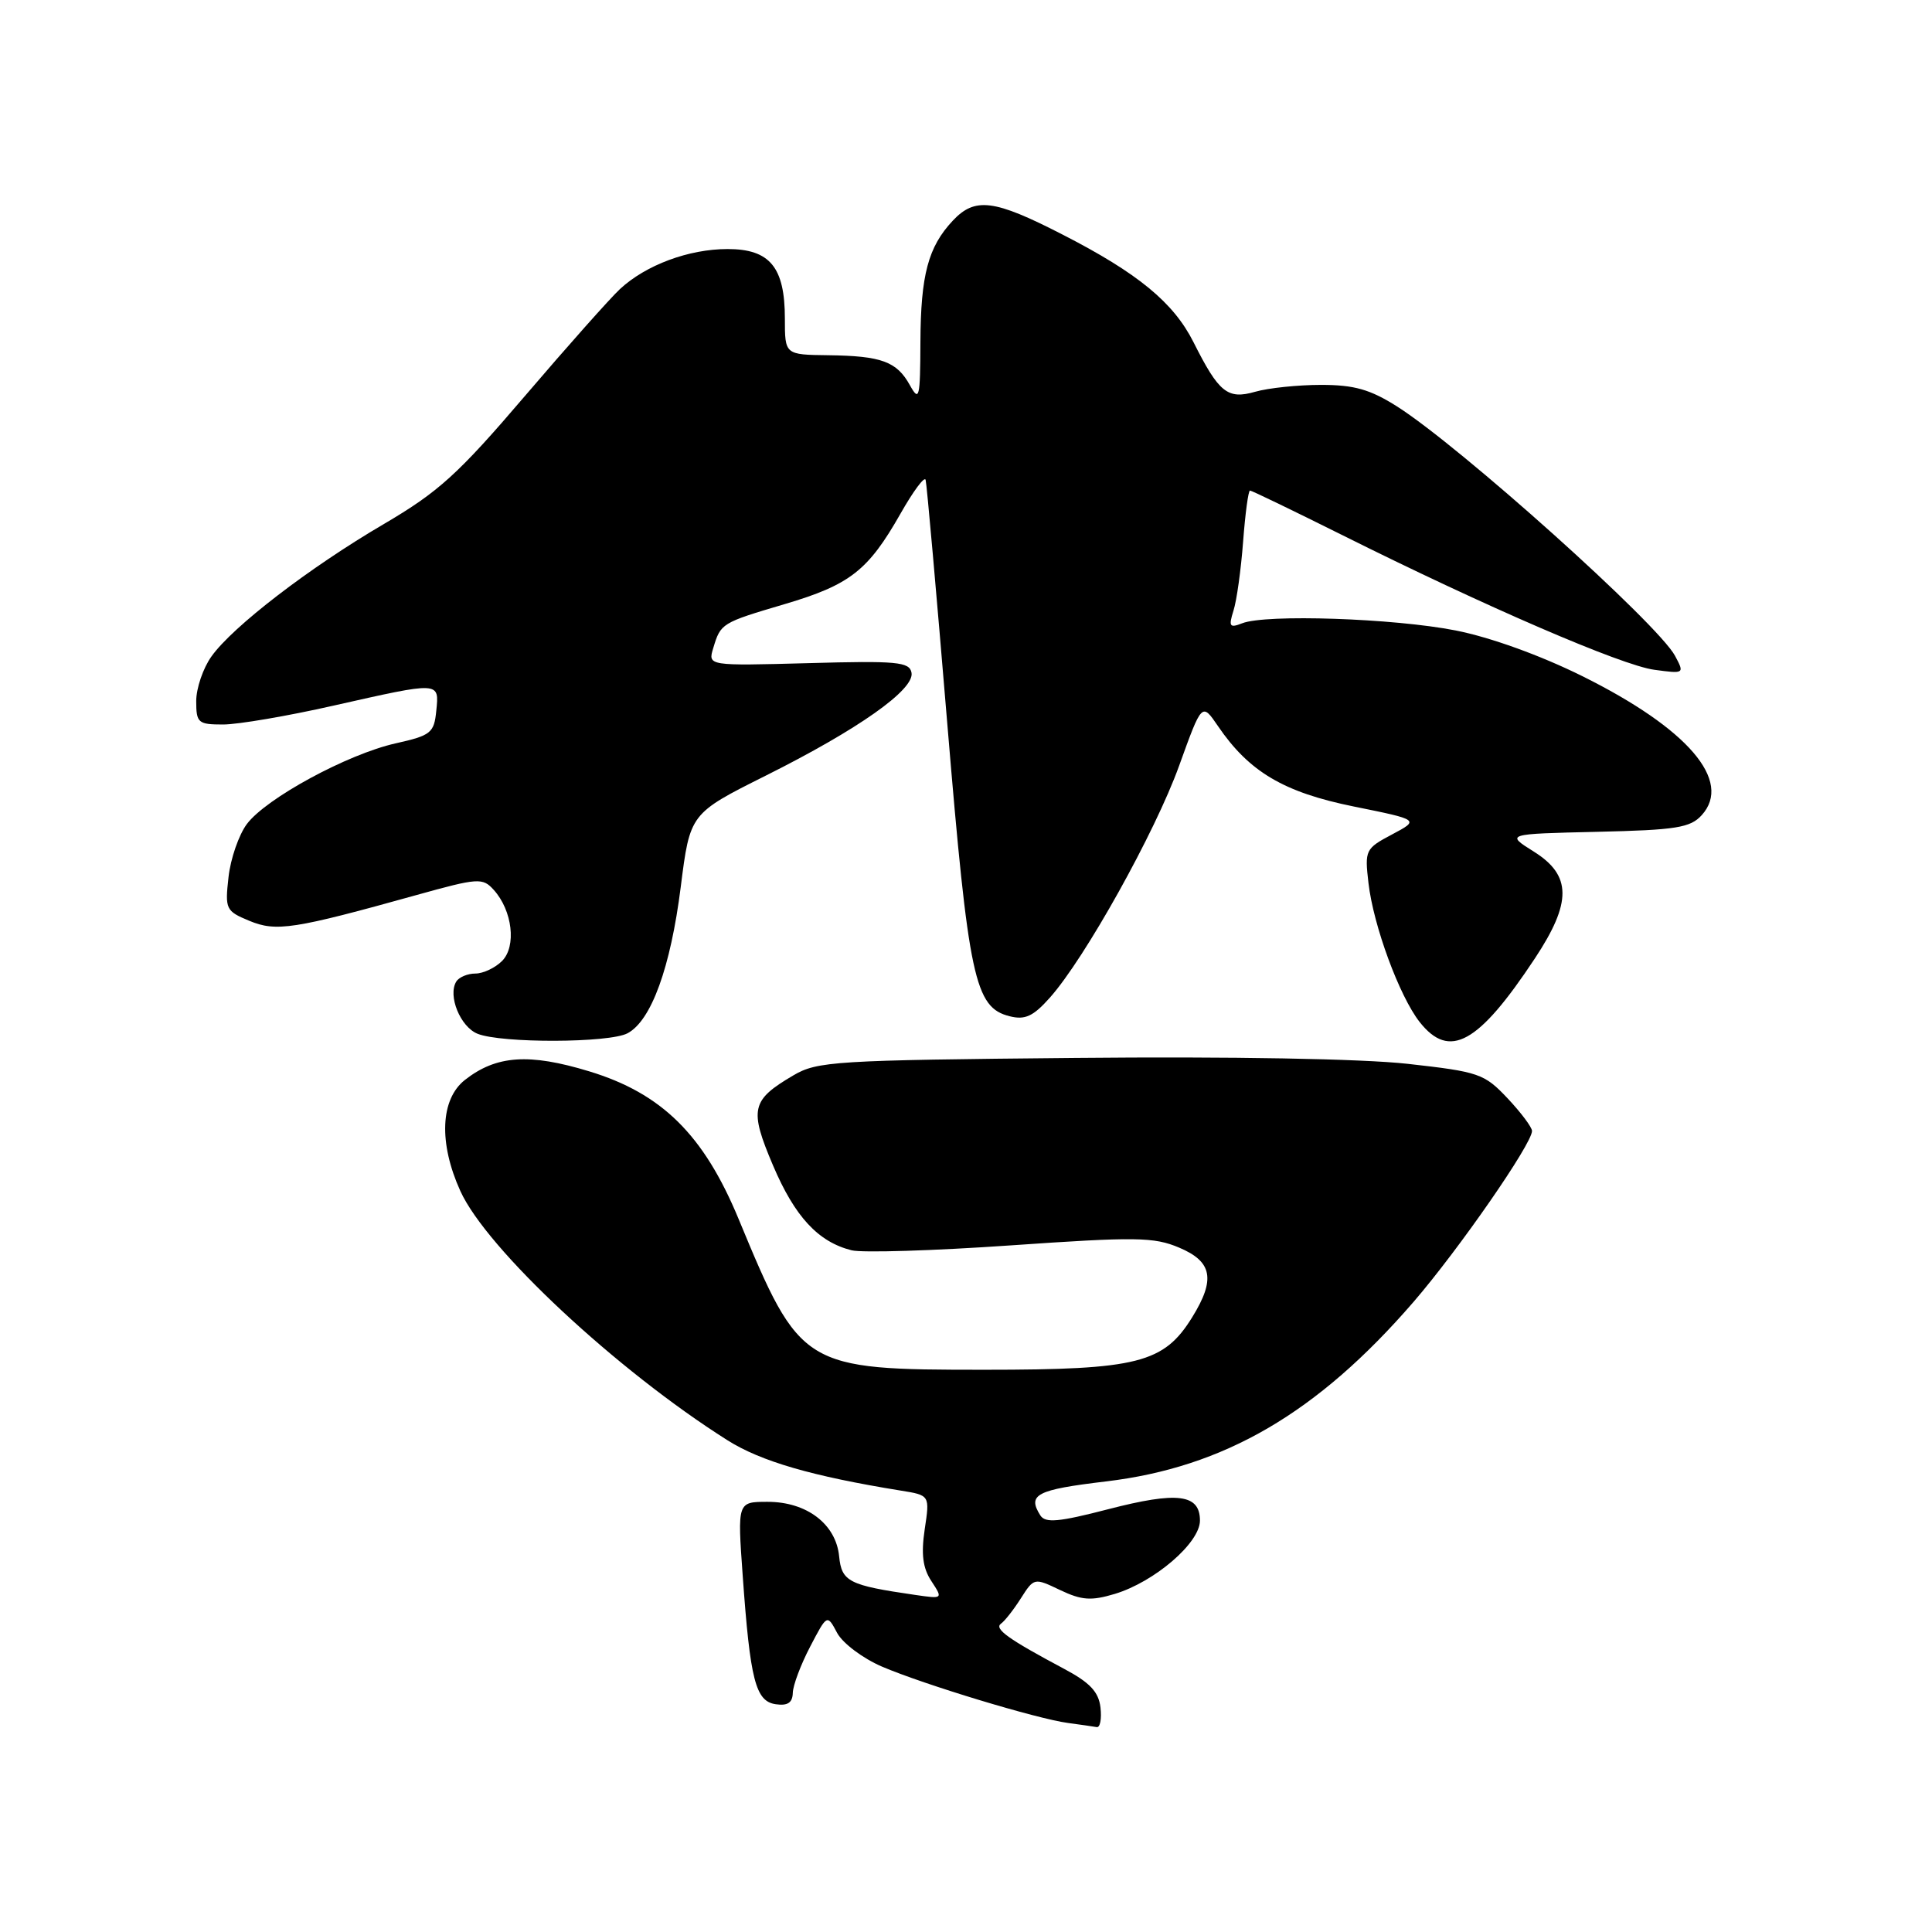 <?xml version="1.0" encoding="UTF-8" standalone="no"?>
<!DOCTYPE svg PUBLIC "-//W3C//DTD SVG 1.1//EN" "http://www.w3.org/Graphics/SVG/1.1/DTD/svg11.dtd" >
<svg xmlns="http://www.w3.org/2000/svg" xmlns:xlink="http://www.w3.org/1999/xlink" version="1.1" viewBox="0 0 256 256">
 <g >
 <path fill="currentColor"
d=" M 145.82 226.26 C 145.58 224.18 144.42 222.95 141.00 221.13 C 133.60 217.19 131.69 215.82 132.64 215.14 C 133.14 214.79 134.33 213.27 135.28 211.77 C 137.01 209.06 137.04 209.05 140.47 210.69 C 143.33 212.05 144.59 212.14 147.72 211.20 C 152.98 209.61 159.00 204.44 159.00 201.49 C 159.00 197.97 156.03 197.60 146.84 199.98 C 140.28 201.68 138.52 201.84 137.85 200.80 C 136.10 198.03 137.32 197.40 146.52 196.30 C 162.22 194.44 174.58 187.22 187.30 172.51 C 193.29 165.57 203.00 151.57 203.00 149.86 C 203.00 149.37 201.54 147.42 199.75 145.52 C 196.67 142.26 195.98 142.02 186.50 140.96 C 180.43 140.29 163.15 139.98 142.50 140.18 C 110.62 140.48 108.29 140.62 105.11 142.50 C 99.53 145.78 99.26 146.97 102.43 154.43 C 105.32 161.22 108.41 164.56 112.84 165.67 C 114.22 166.02 123.71 165.73 133.92 165.02 C 150.50 163.87 152.90 163.90 156.25 165.32 C 160.64 167.17 161.08 169.52 157.98 174.53 C 154.22 180.62 150.76 181.50 130.50 181.50 C 106.39 181.50 106.06 181.30 97.86 161.50 C 93.24 150.36 87.69 144.88 78.08 141.96 C 70.10 139.53 65.76 139.83 61.60 143.10 C 58.35 145.66 58.11 151.45 61.00 157.82 C 64.48 165.49 81.71 181.56 96.39 190.84 C 100.82 193.64 107.61 195.61 119.35 197.51 C 123.21 198.13 123.21 198.13 122.53 202.63 C 122.04 205.93 122.27 207.77 123.41 209.50 C 124.96 211.87 124.96 211.87 121.23 211.33 C 112.48 210.06 111.52 209.58 111.19 206.22 C 110.77 201.95 106.90 199.00 101.72 199.00 C 97.71 199.00 97.71 199.00 98.41 208.75 C 99.40 222.64 100.11 225.43 102.79 225.82 C 104.37 226.05 105.01 225.62 105.05 224.32 C 105.07 223.32 106.11 220.56 107.35 218.19 C 109.60 213.88 109.60 213.88 110.93 216.38 C 111.67 217.75 114.34 219.75 116.88 220.84 C 122.48 223.23 137.36 227.74 141.50 228.30 C 143.15 228.52 144.87 228.77 145.32 228.85 C 145.77 228.93 145.99 227.77 145.82 226.26 Z  M 83.16 136.91 C 86.30 135.23 88.85 128.21 90.20 117.54 C 91.43 107.80 91.43 107.80 101.46 102.78 C 113.74 96.64 121.22 91.36 120.78 89.13 C 120.51 87.70 118.84 87.54 107.13 87.87 C 93.79 88.23 93.79 88.23 94.51 85.87 C 95.50 82.58 95.59 82.53 104.00 80.04 C 112.62 77.49 115.03 75.61 119.31 68.08 C 121.00 65.10 122.50 63.07 122.65 63.58 C 122.80 64.09 124.09 78.67 125.53 96.00 C 128.34 129.70 129.15 133.50 133.79 134.66 C 135.82 135.17 136.90 134.68 139.10 132.21 C 143.73 127.03 153.07 110.28 156.25 101.44 C 159.26 93.09 159.26 93.09 161.38 96.20 C 165.51 102.27 170.11 104.99 179.40 106.87 C 188.10 108.63 188.10 108.63 184.45 110.57 C 180.92 112.44 180.82 112.64 181.33 117.01 C 181.98 122.65 185.43 132.01 188.11 135.42 C 192.06 140.43 195.88 138.33 203.37 127.01 C 208.29 119.58 208.26 115.99 203.25 112.85 C 199.50 110.50 199.50 110.50 211.62 110.22 C 222.11 109.98 223.98 109.68 225.49 108.01 C 229.60 103.47 223.65 96.54 209.68 89.60 C 204.12 86.84 197.50 84.45 192.89 83.54 C 184.71 81.93 167.72 81.35 164.59 82.59 C 162.93 83.24 162.78 83.02 163.44 80.92 C 163.87 79.59 164.44 75.46 164.72 71.75 C 165.00 68.04 165.41 65.00 165.63 65.00 C 165.85 65.00 171.31 67.64 177.77 70.86 C 196.75 80.34 214.89 88.18 219.21 88.75 C 223.19 89.29 223.22 89.27 221.95 86.90 C 219.68 82.66 193.50 59.18 185.12 53.86 C 181.55 51.60 179.45 51.00 175.05 51.00 C 171.99 51.00 168.06 51.41 166.32 51.91 C 162.66 52.96 161.51 52.04 158.15 45.35 C 155.50 40.08 150.77 36.19 140.77 31.07 C 131.70 26.41 129.19 26.10 126.24 29.25 C 122.99 32.72 122.00 36.42 121.96 45.32 C 121.93 52.75 121.81 53.28 120.57 51.05 C 118.83 47.90 116.81 47.16 109.75 47.07 C 104.00 47.00 104.00 47.00 104.00 42.22 C 104.00 35.41 102.02 33.00 96.41 33.00 C 91.27 33.00 85.59 35.11 82.15 38.30 C 80.85 39.51 75.17 45.90 69.53 52.50 C 60.70 62.84 58.11 65.18 50.89 69.42 C 40.97 75.23 30.84 83.02 28.02 86.98 C 26.91 88.53 26.00 91.20 26.00 92.90 C 26.00 95.79 26.25 96.00 29.56 96.00 C 31.52 96.00 38.10 94.88 44.19 93.50 C 58.39 90.30 58.20 90.29 57.81 94.18 C 57.52 97.12 57.11 97.45 52.42 98.50 C 46.04 99.93 35.26 105.78 32.71 109.19 C 31.65 110.61 30.55 113.77 30.28 116.22 C 29.80 120.47 29.92 120.72 33.03 122.01 C 36.60 123.49 38.88 123.14 55.18 118.60 C 63.37 116.32 63.95 116.28 65.42 117.91 C 67.90 120.65 68.46 125.40 66.52 127.34 C 65.61 128.25 64.02 129.00 62.99 129.00 C 61.96 129.00 60.82 129.48 60.46 130.06 C 59.31 131.92 60.99 136.06 63.28 136.98 C 66.44 138.25 80.75 138.21 83.16 136.91 Z "/>
</g>
</svg>